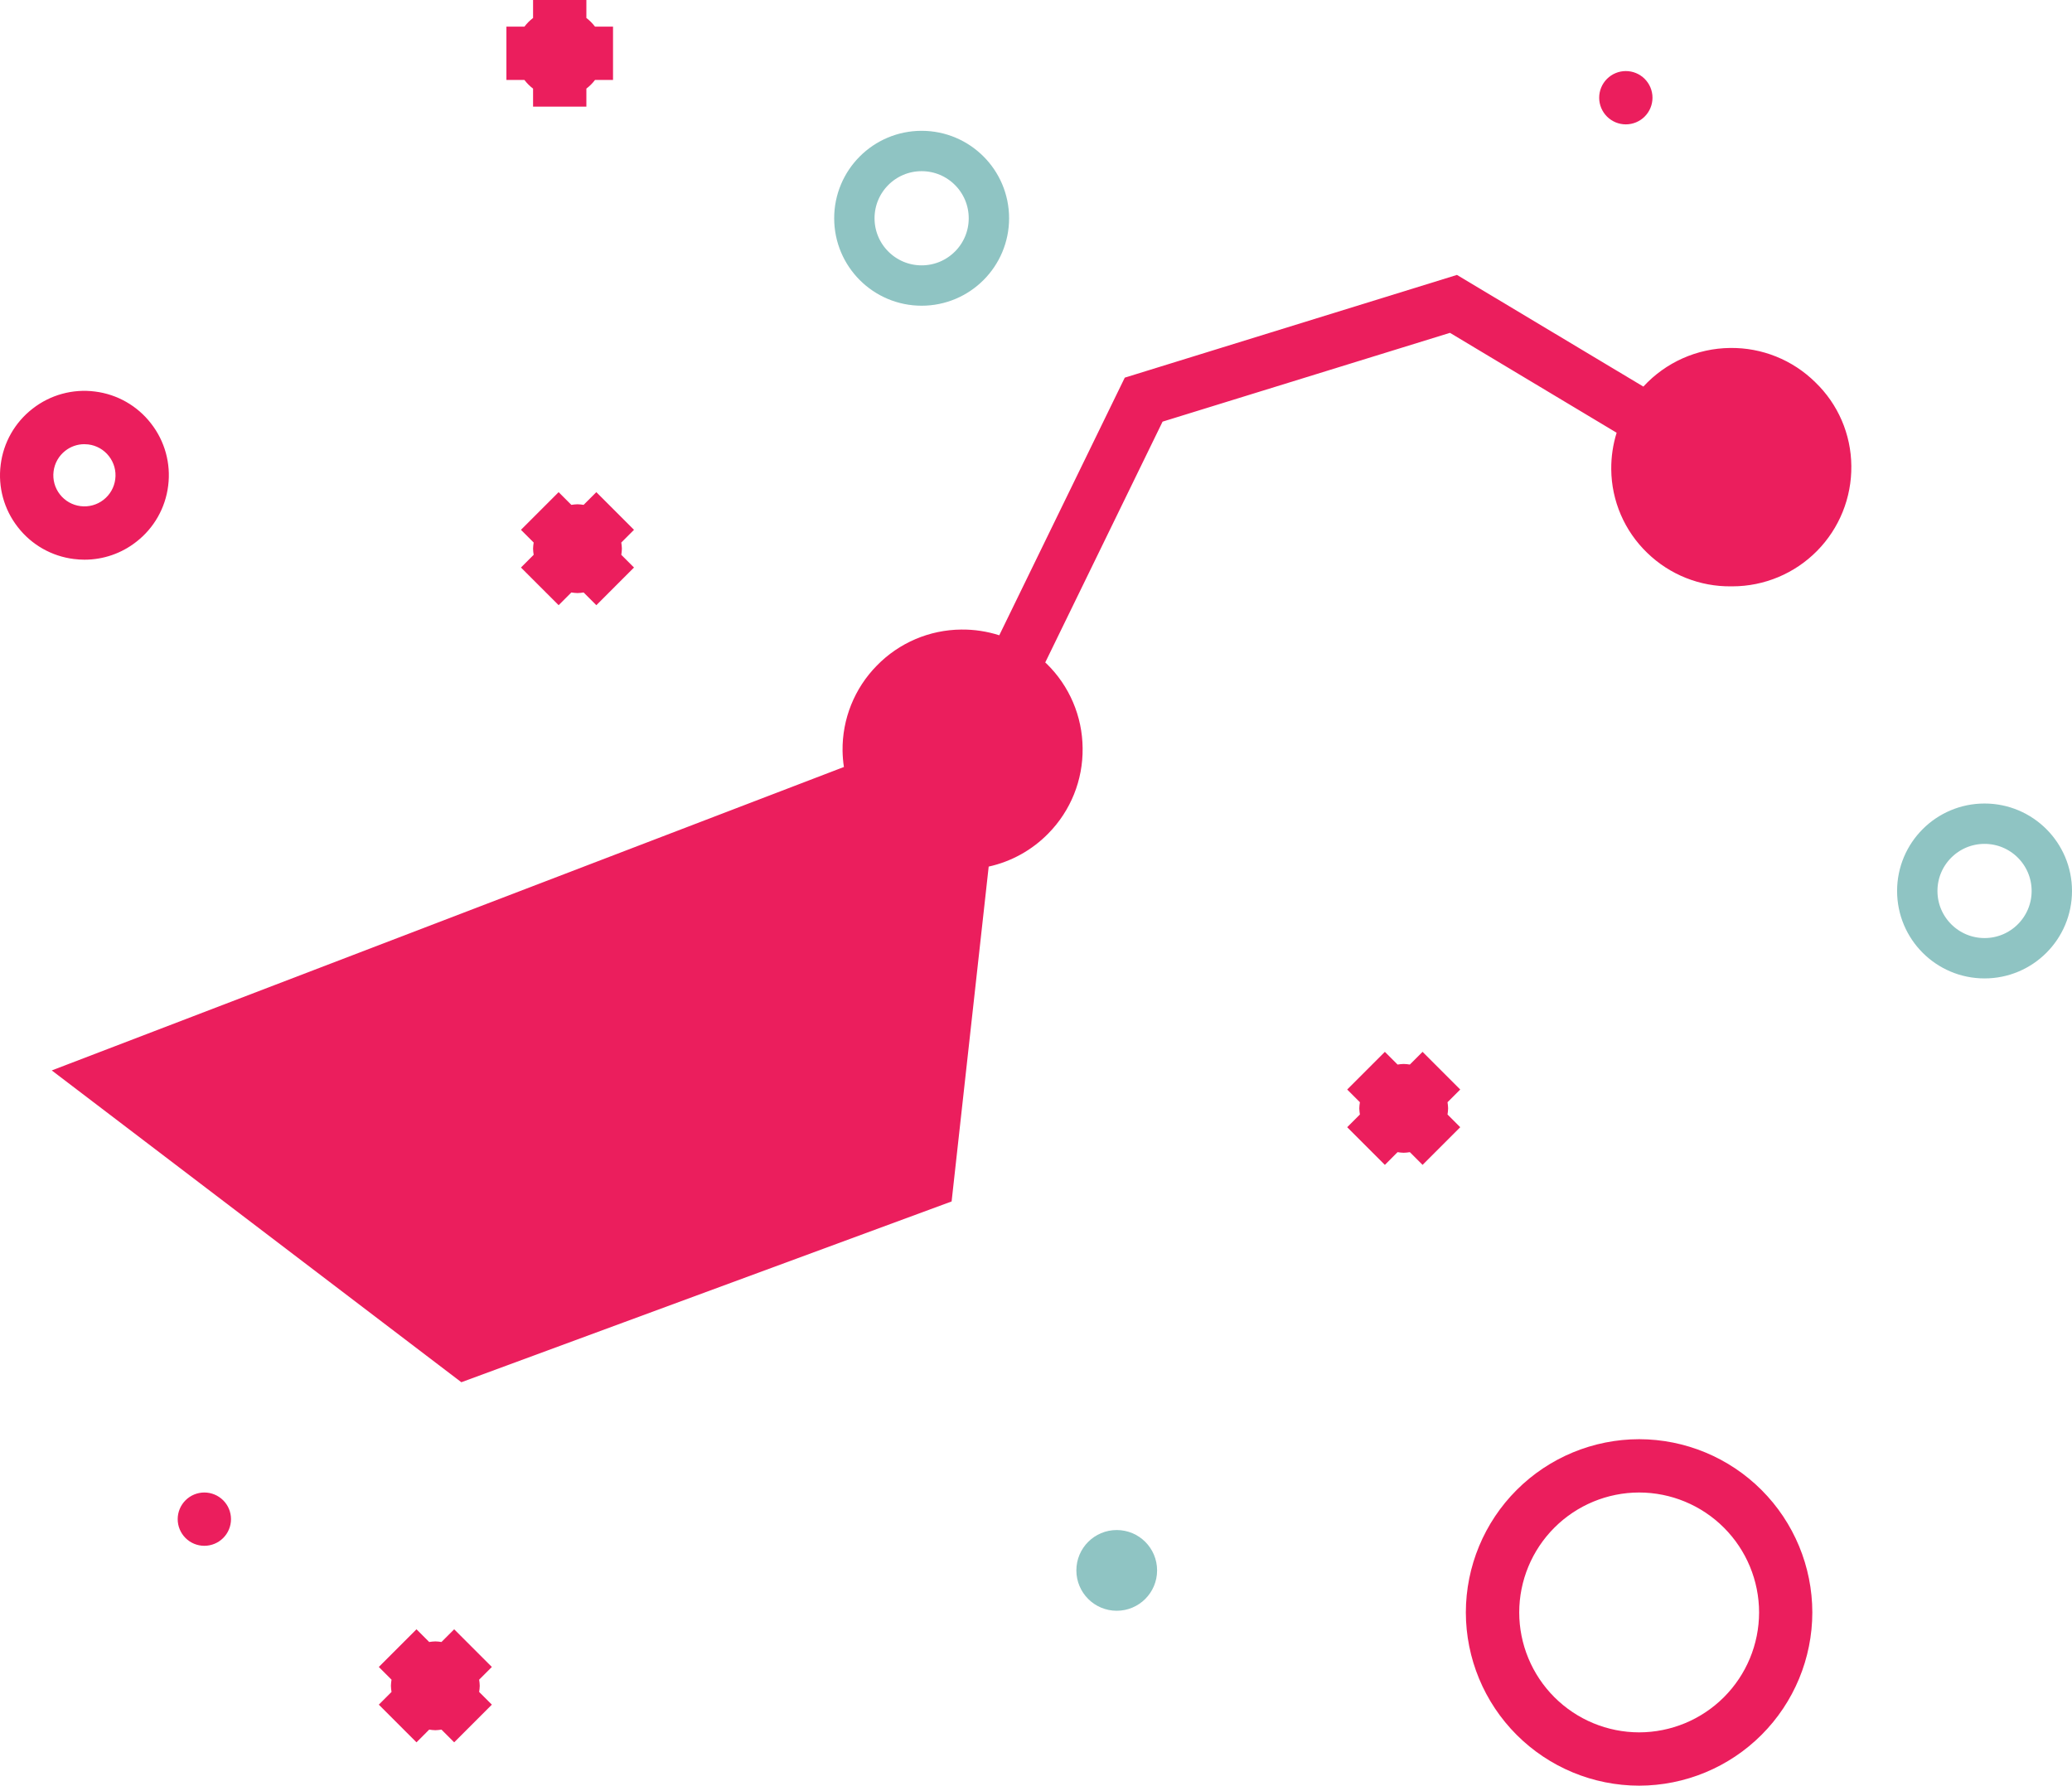 <svg xmlns="http://www.w3.org/2000/svg" xmlns:xlink="http://www.w3.org/1999/xlink" width="154" height="132.723" viewBox="0 0 154 132.723">
<defs>
<clipPath id="clip-path">
<path d="M128.729-161.253a4.944,4.944,0,0,1-3.523-1.416,4.927,4.927,0,0,1-1.489-3.492,4.966,4.966,0,0,1,4.909-5.012,4.888,4.888,0,0,1,3.523,1.416,4.929,4.929,0,0,1,1.489,3.492,4.966,4.966,0,0,1-4.909,5.012ZM75.085-141.817a4.926,4.926,0,0,1-3.492,1.488,4.934,4.934,0,0,1-3.523-1.416,4.925,4.925,0,0,1-1.489-3.492A4.927,4.927,0,0,1,68-148.76a4.927,4.927,0,0,1,3.492-1.489,4.9,4.9,0,0,1,3.522,1.416A4.924,4.924,0,0,1,76.5-145.34a4.927,4.927,0,0,1-1.416,3.523ZM34.959-102.733l-23.054-17.55L64.146-140.3a9.022,9.022,0,0,0,1.152,1.381,8.858,8.858,0,0,0,4.2,2.3L67.06-114.574Zm99.961-69.855a8.72,8.72,0,0,1,2.679,6.218,8.846,8.846,0,0,1-8.83,8.951h-.094a8.8,8.8,0,0,1-6.241-2.484,8.717,8.717,0,0,1-2.679-6.218,8.88,8.88,0,0,1,.4-2.715l-12.388-7.425-21.359,6.6-8.721,17.9c.033.032.069.059.1.09a8.864,8.864,0,0,1,2.678,6.282,8.863,8.863,0,0,1-2.547,6.336,8.865,8.865,0,0,1-4.434,2.464L70.728-111.7,34.29-98.263,3.847-121.438l58.876-22.554a8.978,8.978,0,0,1-.1-1.2,8.865,8.865,0,0,1,2.547-6.336,8.866,8.866,0,0,1,6.282-2.679,8.936,8.936,0,0,1,2.818.425l9.328-19.149,24.689-7.635,13.855,8.3a8.891,8.891,0,0,1,6.447-2.871A8.841,8.841,0,0,1,134.92-172.588ZM33.757-79.9l2.8,2.8-.945.945a3.275,3.275,0,0,1,.044.456,3.266,3.266,0,0,1-.044.456l.945.945-2.8,2.8-.945-.946a3.265,3.265,0,0,1-.456.045,3.266,3.266,0,0,1-.456-.045l-.945.946-2.8-2.8.945-.945a3.266,3.266,0,0,1-.045-.456,3.276,3.276,0,0,1,.045-.456l-.945-.945,2.8-2.8.945.945A3.369,3.369,0,0,1,32.356-79a3.368,3.368,0,0,1,.456.044Zm10.565-84.52,2.8,2.8-.945.945a3.275,3.275,0,0,1,.044.456,3.266,3.266,0,0,1-.044.456l.945.945-2.8,2.8-.945-.946a3.265,3.265,0,0,1-.456.045,3.266,3.266,0,0,1-.456-.045l-.945.946-2.8-2.8.945-.945a3.266,3.266,0,0,1-.045-.456,3.276,3.276,0,0,1,.045-.456l-.945-.945,2.8-2.8.945.945a3.368,3.368,0,0,1,.456-.044,3.367,3.367,0,0,1,.456.044Zm61.409,41.6,2.8,2.8-.945.945a3.276,3.276,0,0,1,.044.456,3.266,3.266,0,0,1-.044.456l.945.945-2.8,2.8-.945-.946a3.265,3.265,0,0,1-.456.045,3.266,3.266,0,0,1-.456-.045l-.945.946-2.8-2.8.945-.945a3.266,3.266,0,0,1-.045-.456,3.275,3.275,0,0,1,.045-.456l-.945-.945,2.8-2.8.945.945a3.369,3.369,0,0,1,.456-.044,3.368,3.368,0,0,1,.456.044ZM15.188-90.067a1.981,1.981,0,0,1,1.981,1.981,1.981,1.981,0,0,1-1.981,1.981,1.981,1.981,0,0,1-1.981-1.981A1.981,1.981,0,0,1,15.188-90.067ZM6.286-159.4a6.374,6.374,0,0,1-.79-.05,6.232,6.232,0,0,1-4.173-2.373,6.231,6.231,0,0,1-1.273-4.629,6.23,6.23,0,0,1,2.373-4.173A6.232,6.232,0,0,1,7.051-171.9a6.231,6.231,0,0,1,4.173,2.374A6.229,6.229,0,0,1,12.5-164.9a6.231,6.231,0,0,1-2.373,4.173A6.226,6.226,0,0,1,6.286-159.4ZM4.45-164.255a2.3,2.3,0,0,0,1.537.874,2.3,2.3,0,0,0,1.706-.469,2.3,2.3,0,0,0,.874-1.537,2.293,2.293,0,0,0-.469-1.706,2.293,2.293,0,0,0-1.537-.874,2.4,2.4,0,0,0-.291-.018,2.293,2.293,0,0,0-1.414.487,2.3,2.3,0,0,0-.874,1.537A2.3,2.3,0,0,0,4.45-164.255Zm35.17-30.159a3.315,3.315,0,0,1-.643-.643H37.639v-3.962h1.338a3.3,3.3,0,0,1,.643-.644V-201h3.962v1.337a3.3,3.3,0,0,1,.643.644h1.338v3.962H44.225a3.315,3.315,0,0,1-.643.643v1.338H39.62ZM121.829-94.029A12.891,12.891,0,0,1,134.7-81.153a12.891,12.891,0,0,1-12.876,12.876,12.891,12.891,0,0,1-12.876-12.876A12.891,12.891,0,0,1,121.829-94.029Zm0,21.79a8.924,8.924,0,0,0,8.914-8.914,8.924,8.924,0,0,0-8.914-8.914,8.924,8.924,0,0,0-8.914,8.914A8.924,8.924,0,0,0,121.829-72.239Zm-.99-119.517a1.981,1.981,0,0,1-1.981-1.981,1.981,1.981,0,0,1,1.981-1.981,1.981,1.981,0,0,1,1.981,1.981A1.981,1.981,0,0,1,120.838-191.756Z" transform="translate(0 201)" fill="#fff" clip-rule="evenodd"/>
</clipPath>
<clipPath id="clip-path-2">
<path d="M-124,1518.452H604.987V-1276H-124Z" transform="translate(124 1276)" fill="#eb1e5d"/>
</clipPath>
</defs>
<g transform="translate(-265 -2503.277)">
<g transform="translate(265 2704.277)">
<g transform="translate(0 -201)" clip-path="url(#clip-path)">
<g transform="translate(-81.879 -709.838)" clip-path="url(#clip-path-2)">
<path d="M-5-206H139.2V-66.674H-5Z" transform="translate(83.577 912.537)" fill="#eb1e5d"/>
</g>
</g>
</g>
<g transform="translate(406 2563)" fill="none" stroke="#8fc4c3" stroke-width="3">
<circle cx="6.5" cy="6.5" r="6.5" stroke="none"/>
<circle cx="6.5" cy="6.5" r="5" fill="none"/>
</g>
<g transform="translate(327 2513)" fill="none" stroke="#8fc4c3" stroke-width="3">
<circle cx="6.5" cy="6.5" r="6.5" stroke="none"/>
<circle cx="6.5" cy="6.5" r="5" fill="none"/>
</g>
<circle cx="3" cy="3" r="3" transform="translate(345 2617)" fill="#8fc4c3"/>
</g>
</svg>
